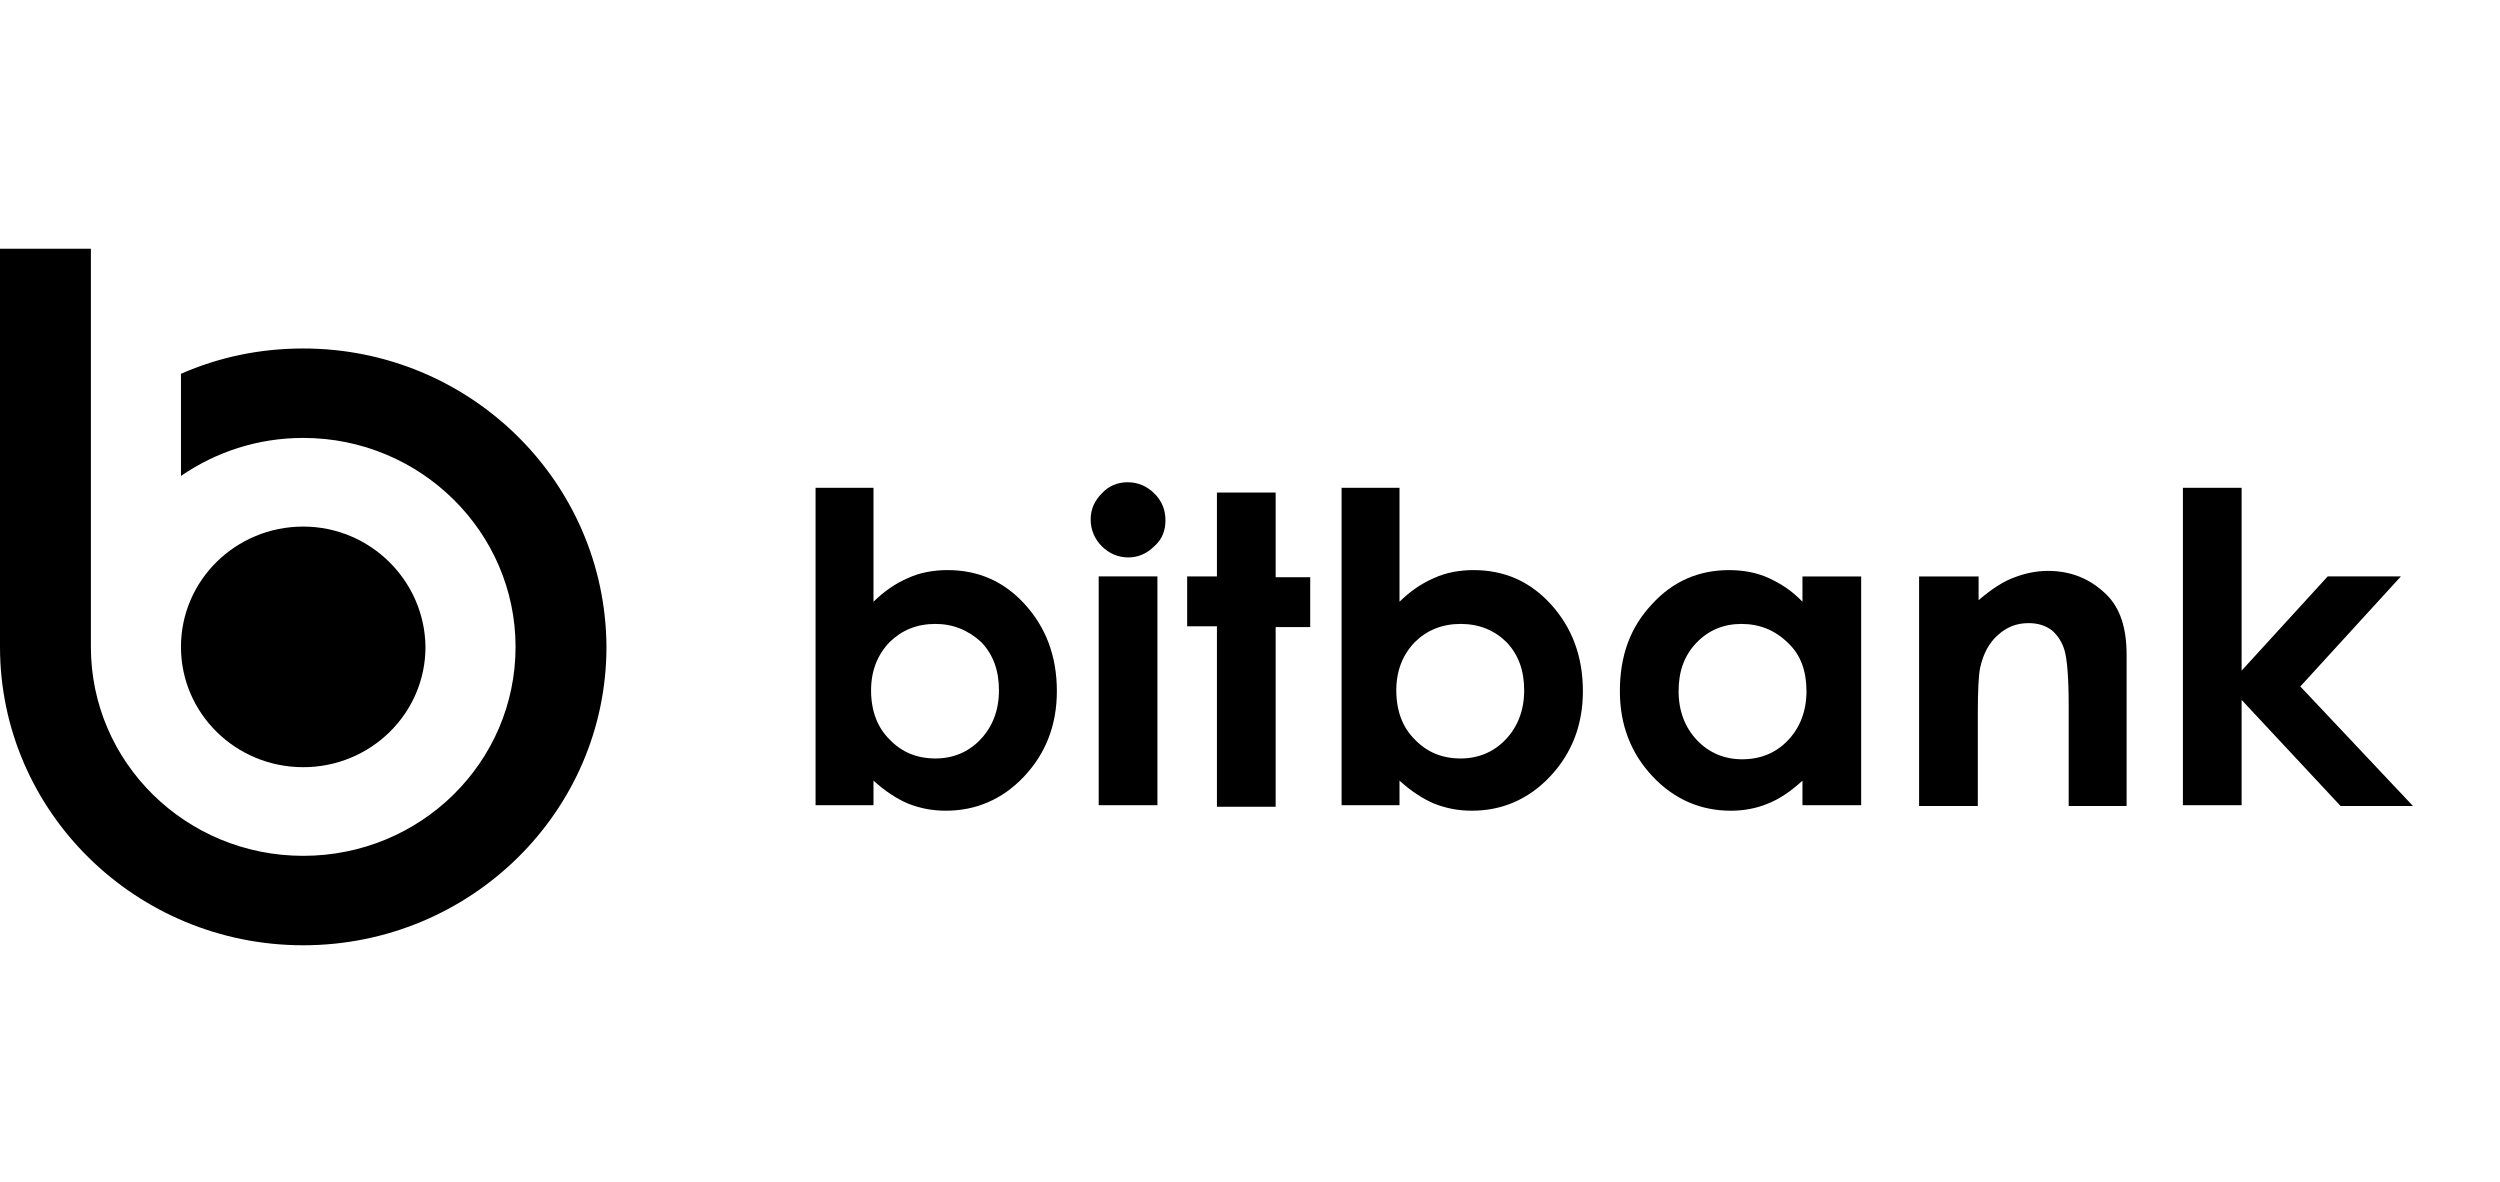 <svg width="201" height="95" viewBox="0 0 201 95" fill="none" xmlns="http://www.w3.org/2000/svg">
<mask id="mask0" mask-type="alpha" maskUnits="userSpaceOnUse" x="1" y="0" width="200" height="95">
<rect x="1" width="200" height="95" fill="#482E2E"/>
</mask>
<g mask="url(#mask0)">
</g>
<path d="M70.228 39.218V48.381C71.069 47.554 71.974 46.918 73.009 46.472C73.979 46.027 75.078 45.836 76.178 45.836C78.635 45.836 80.704 46.727 82.386 48.572C84.067 50.418 84.972 52.709 84.972 55.572C84.972 58.309 84.067 60.6 82.321 62.445C80.575 64.29 78.441 65.181 76.048 65.181C74.949 65.181 73.979 64.99 73.009 64.609C72.104 64.227 71.134 63.59 70.228 62.763V64.736H65.572V39.218H70.228ZM75.208 50.163C73.72 50.163 72.492 50.672 71.522 51.627C70.552 52.645 70.034 53.918 70.034 55.509C70.034 57.163 70.552 58.5 71.522 59.454C72.492 60.472 73.72 60.981 75.208 60.981C76.63 60.981 77.859 60.472 78.829 59.454C79.799 58.436 80.316 57.1 80.316 55.509C80.316 53.918 79.864 52.645 78.894 51.627C77.859 50.672 76.63 50.163 75.208 50.163Z" fill="black"/>
<path d="M90.663 38.773C91.504 38.773 92.215 39.091 92.797 39.663C93.379 40.236 93.703 40.936 93.703 41.827C93.703 42.654 93.444 43.354 92.797 43.927C92.215 44.5 91.504 44.818 90.728 44.818C89.887 44.818 89.176 44.5 88.594 43.927C88.012 43.354 87.689 42.591 87.689 41.763C87.689 40.936 88.012 40.236 88.594 39.663C89.111 39.091 89.823 38.773 90.663 38.773ZM88.335 46.345H93.056V64.736H88.335V46.345Z" fill="black"/>
<path d="M97.841 39.6H102.562V46.409H105.342V50.418H102.562V64.863H97.841V50.354H95.448V46.345H97.841V39.6Z" fill="black"/>
<path d="M112.52 39.218V48.381C113.361 47.554 114.266 46.918 115.301 46.472C116.271 46.027 117.37 45.836 118.47 45.836C120.927 45.836 122.996 46.727 124.678 48.572C126.359 50.418 127.264 52.709 127.264 55.572C127.264 58.309 126.359 60.6 124.613 62.445C122.867 64.29 120.733 65.181 118.34 65.181C117.241 65.181 116.271 64.99 115.301 64.609C114.396 64.227 113.426 63.59 112.52 62.763V64.736H107.864V39.218H112.52ZM117.435 50.163C115.948 50.163 114.719 50.672 113.749 51.627C112.779 52.645 112.262 53.918 112.262 55.509C112.262 57.163 112.779 58.5 113.749 59.454C114.719 60.472 115.948 60.981 117.435 60.981C118.858 60.981 120.086 60.472 121.056 59.454C122.026 58.436 122.544 57.1 122.544 55.509C122.544 53.918 122.091 52.645 121.121 51.627C120.151 50.672 118.922 50.163 117.435 50.163Z" fill="black"/>
<path d="M144.918 46.346H149.638V64.737H144.918V62.764C144.012 63.592 143.107 64.228 142.137 64.61C141.232 64.992 140.197 65.182 139.162 65.182C136.77 65.182 134.636 64.291 132.89 62.446C131.144 60.601 130.238 58.31 130.238 55.573C130.238 52.71 131.079 50.419 132.825 48.573C134.506 46.728 136.576 45.837 139.033 45.837C140.132 45.837 141.232 46.028 142.202 46.473C143.172 46.919 144.077 47.492 144.918 48.382V46.346ZM140.003 50.164C138.58 50.164 137.352 50.673 136.382 51.691C135.412 52.71 134.959 53.982 134.959 55.573C134.959 57.164 135.476 58.501 136.446 59.519C137.416 60.537 138.645 61.046 140.068 61.046C141.555 61.046 142.784 60.537 143.754 59.519C144.724 58.501 145.241 57.164 145.241 55.573C145.241 53.982 144.788 52.646 143.754 51.691C142.719 50.673 141.49 50.164 140.003 50.164Z" fill="black"/>
<path d="M154.36 46.346H159.08V48.255C160.115 47.364 161.085 46.728 161.99 46.41C162.831 46.091 163.736 45.9 164.642 45.9C166.517 45.9 168.069 46.537 169.362 47.809C170.462 48.891 170.979 50.482 170.979 52.646V64.8H166.323V56.719C166.323 54.491 166.194 53.028 166 52.328C165.806 51.628 165.418 51.055 164.965 50.673C164.448 50.291 163.866 50.1 163.09 50.1C162.12 50.1 161.344 50.419 160.632 51.055C159.921 51.691 159.468 52.519 159.21 53.664C159.08 54.237 159.016 55.51 159.016 57.419V64.8H154.295V46.346H154.36Z" fill="black"/>
<path d="M175.505 39.218H180.226V53.918L187.145 46.345H193.03L184.946 55.191L194 64.8H188.18L180.226 56.272V64.736H175.505V39.218Z" fill="black"/>
<path d="M24.379 42.337C18.947 42.337 14.55 46.664 14.55 52.01C14.55 57.355 18.947 61.682 24.379 61.682C29.811 61.682 34.209 57.355 34.209 52.01C34.144 46.664 29.747 42.337 24.379 42.337Z" fill="black"/>
<path d="M24.379 28.018C20.887 28.018 17.589 28.718 14.55 30.055V38.264C17.331 36.355 20.693 35.209 24.379 35.209C33.821 35.209 41.451 42.782 41.451 52.009C41.451 61.3 33.821 68.809 24.379 68.809C14.938 68.809 7.307 61.3 7.307 52.009V34.955V20H0V52.009C0 65.246 10.929 76 24.379 76C37.83 76 48.759 65.246 48.759 52.009C48.694 38.773 37.83 28.018 24.379 28.018Z" fill="black"/>
</svg>
